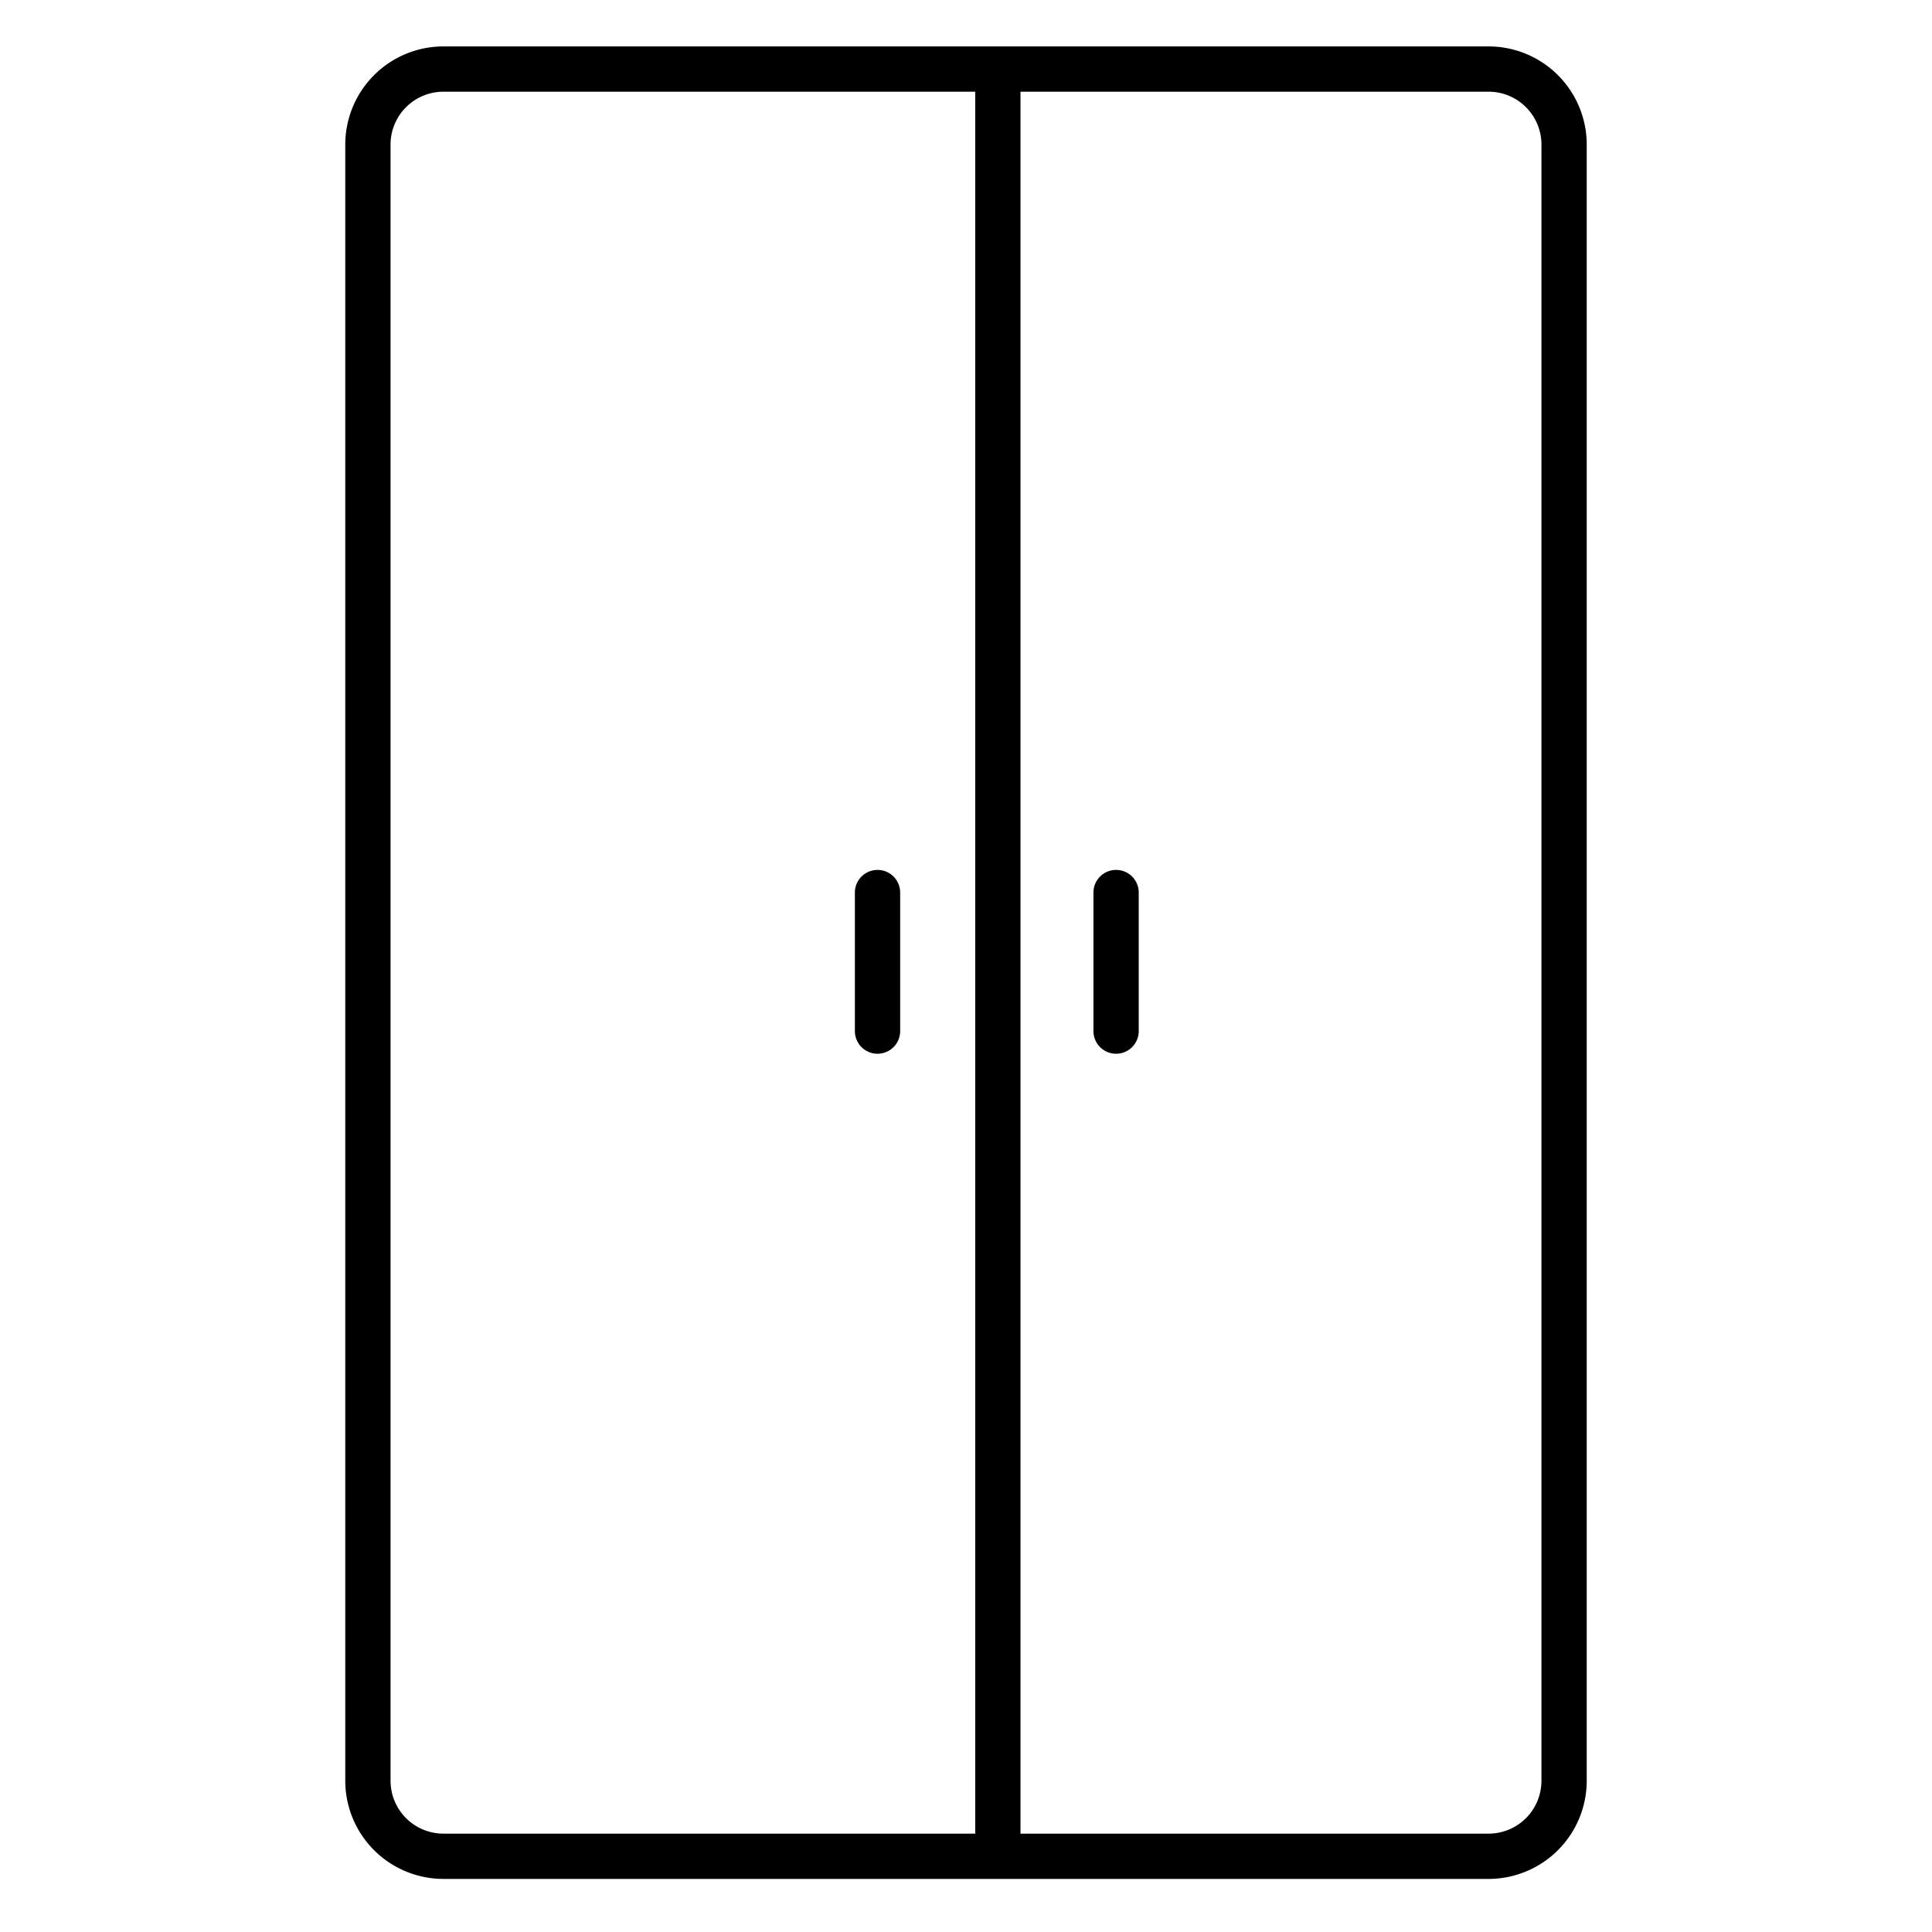 <svg id="Layer_1" height="512" viewBox="0 0 512 512" width="512" xmlns="http://www.w3.org/2000/svg" data-name="Layer 1"><path d="m232.554 230.536a6 6 0 0 0 -6 6v36.716a6 6 0 0 0 12 0v-36.716a6 6 0 0 0 -6-6z"/><path d="m295.775 230.536a6 6 0 0 0 -6 6v36.716a6 6 0 1 0 12 0v-36.716a6 6 0 0 0 -6-6z"/><path d="m394.5 12.3h-277a26.029 26.029 0 0 0 -26 26v433.632a26.029 26.029 0 0 0 26 26h277a26.029 26.029 0 0 0 26-26v-433.632a26.029 26.029 0 0 0 -26-26zm-291 459.633v-433.633a14.015 14.015 0 0 1 14-14h140.94v461.632h-140.94a14.016 14.016 0 0 1 -14-14zm305 0a14.016 14.016 0 0 1 -14 14h-124.06v-461.633h124.06a14.015 14.015 0 0 1 14 14z"/></svg>